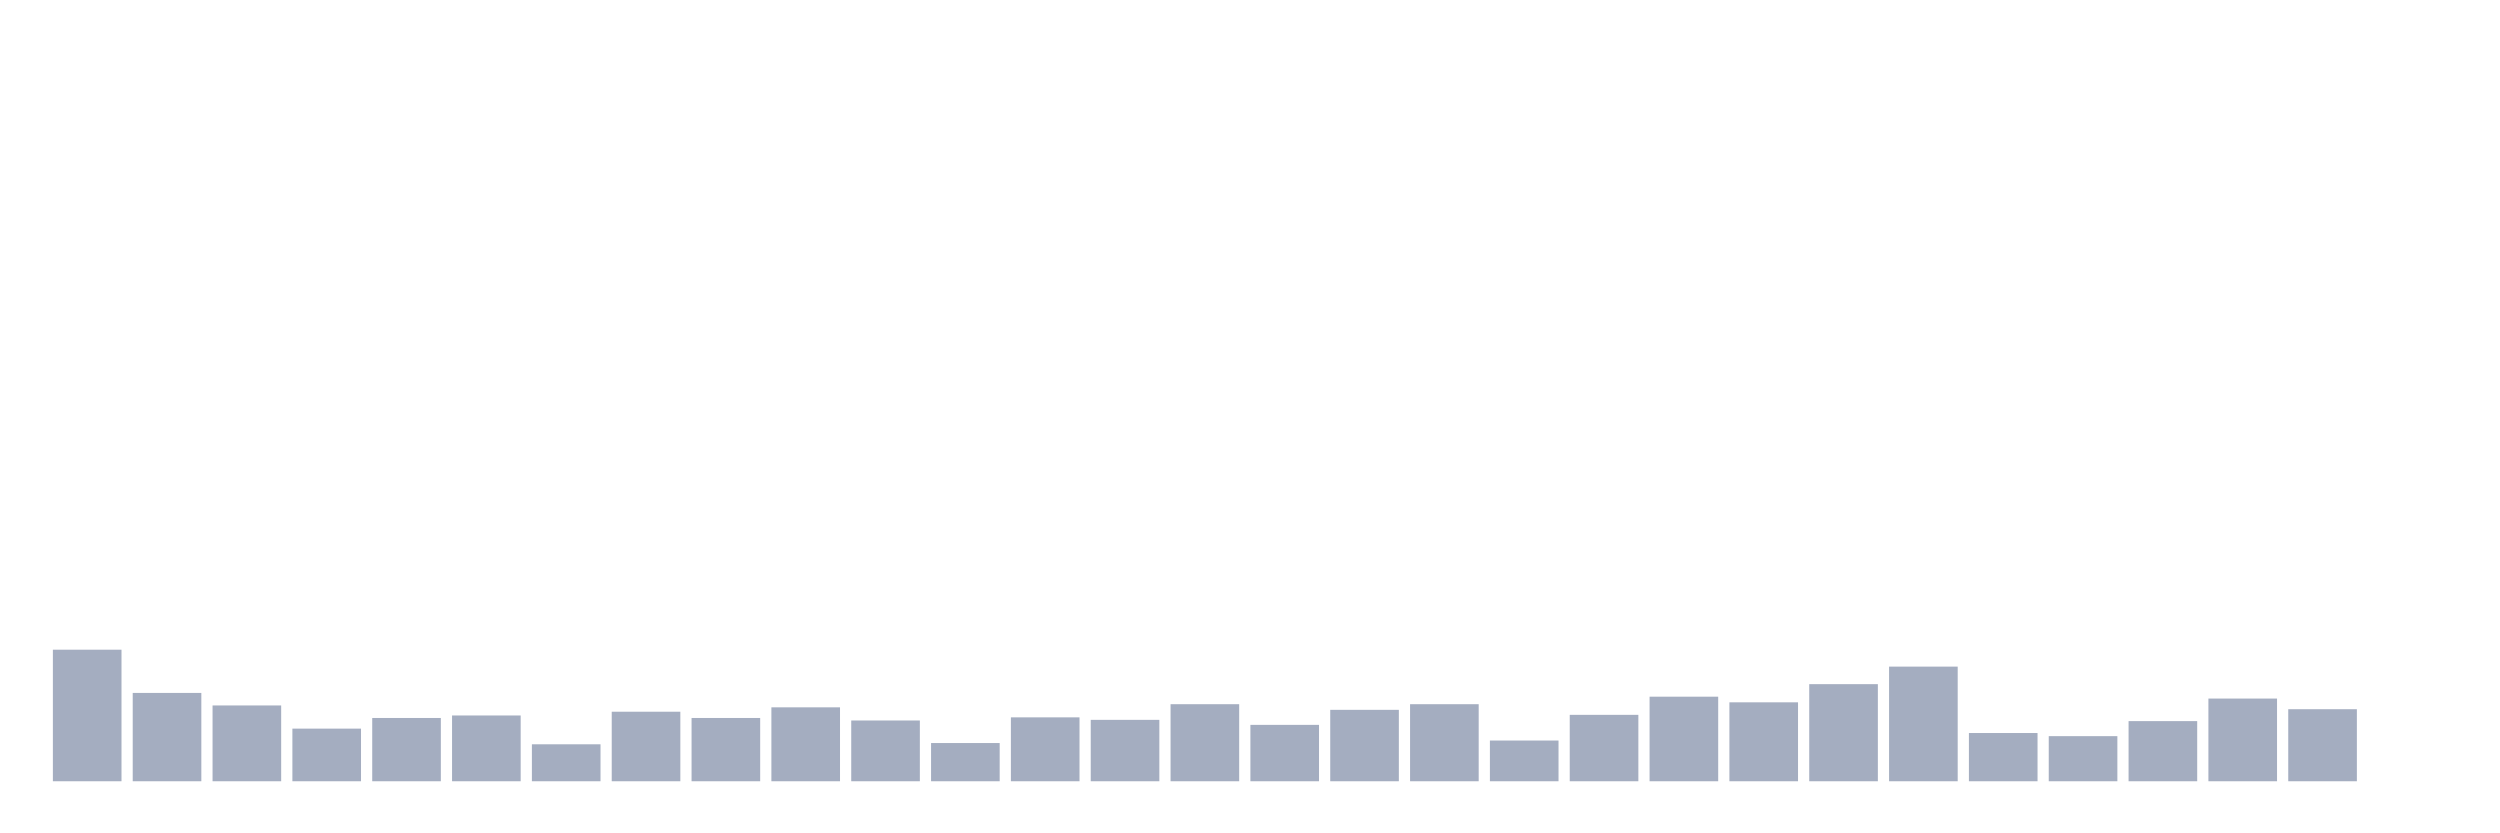 <svg xmlns="http://www.w3.org/2000/svg" viewBox="0 0 480 160"><g transform="translate(10,10)"><rect class="bar" x="0.153" width="13.175" y="114.742" height="25.258" fill="rgb(164,173,192)"></rect><rect class="bar" x="15.482" width="13.175" y="123.041" height="16.959" fill="rgb(164,173,192)"></rect><rect class="bar" x="30.81" width="13.175" y="125.447" height="14.553" fill="rgb(164,173,192)"></rect><rect class="bar" x="46.138" width="13.175" y="129.897" height="10.103" fill="rgb(164,173,192)"></rect><rect class="bar" x="61.466" width="13.175" y="127.852" height="12.148" fill="rgb(164,173,192)"></rect><rect class="bar" x="76.794" width="13.175" y="127.371" height="12.629" fill="rgb(164,173,192)"></rect><rect class="bar" x="92.123" width="13.175" y="132.904" height="7.096" fill="rgb(164,173,192)"></rect><rect class="bar" x="107.451" width="13.175" y="126.649" height="13.351" fill="rgb(164,173,192)"></rect><rect class="bar" x="122.779" width="13.175" y="127.852" height="12.148" fill="rgb(164,173,192)"></rect><rect class="bar" x="138.107" width="13.175" y="125.808" height="14.192" fill="rgb(164,173,192)"></rect><rect class="bar" x="153.436" width="13.175" y="128.333" height="11.667" fill="rgb(164,173,192)"></rect><rect class="bar" x="168.764" width="13.175" y="132.663" height="7.337" fill="rgb(164,173,192)"></rect><rect class="bar" x="184.092" width="13.175" y="127.732" height="12.268" fill="rgb(164,173,192)"></rect><rect class="bar" x="199.42" width="13.175" y="128.213" height="11.787" fill="rgb(164,173,192)"></rect><rect class="bar" x="214.748" width="13.175" y="125.206" height="14.794" fill="rgb(164,173,192)"></rect><rect class="bar" x="230.077" width="13.175" y="129.175" height="10.825" fill="rgb(164,173,192)"></rect><rect class="bar" x="245.405" width="13.175" y="126.289" height="13.711" fill="rgb(164,173,192)"></rect><rect class="bar" x="260.733" width="13.175" y="125.206" height="14.794" fill="rgb(164,173,192)"></rect><rect class="bar" x="276.061" width="13.175" y="132.182" height="7.818" fill="rgb(164,173,192)"></rect><rect class="bar" x="291.39" width="13.175" y="127.251" height="12.749" fill="rgb(164,173,192)"></rect><rect class="bar" x="306.718" width="13.175" y="123.763" height="16.237" fill="rgb(164,173,192)"></rect><rect class="bar" x="322.046" width="13.175" y="124.845" height="15.155" fill="rgb(164,173,192)"></rect><rect class="bar" x="337.374" width="13.175" y="121.357" height="18.643" fill="rgb(164,173,192)"></rect><rect class="bar" x="352.702" width="13.175" y="117.99" height="22.01" fill="rgb(164,173,192)"></rect><rect class="bar" x="368.031" width="13.175" y="130.739" height="9.261" fill="rgb(164,173,192)"></rect><rect class="bar" x="383.359" width="13.175" y="131.34" height="8.66" fill="rgb(164,173,192)"></rect><rect class="bar" x="398.687" width="13.175" y="128.454" height="11.546" fill="rgb(164,173,192)"></rect><rect class="bar" x="414.015" width="13.175" y="124.124" height="15.876" fill="rgb(164,173,192)"></rect><rect class="bar" x="429.344" width="13.175" y="126.168" height="13.832" fill="rgb(164,173,192)"></rect><rect class="bar" x="444.672" width="13.175" y="140" height="0" fill="rgb(164,173,192)"></rect></g></svg>